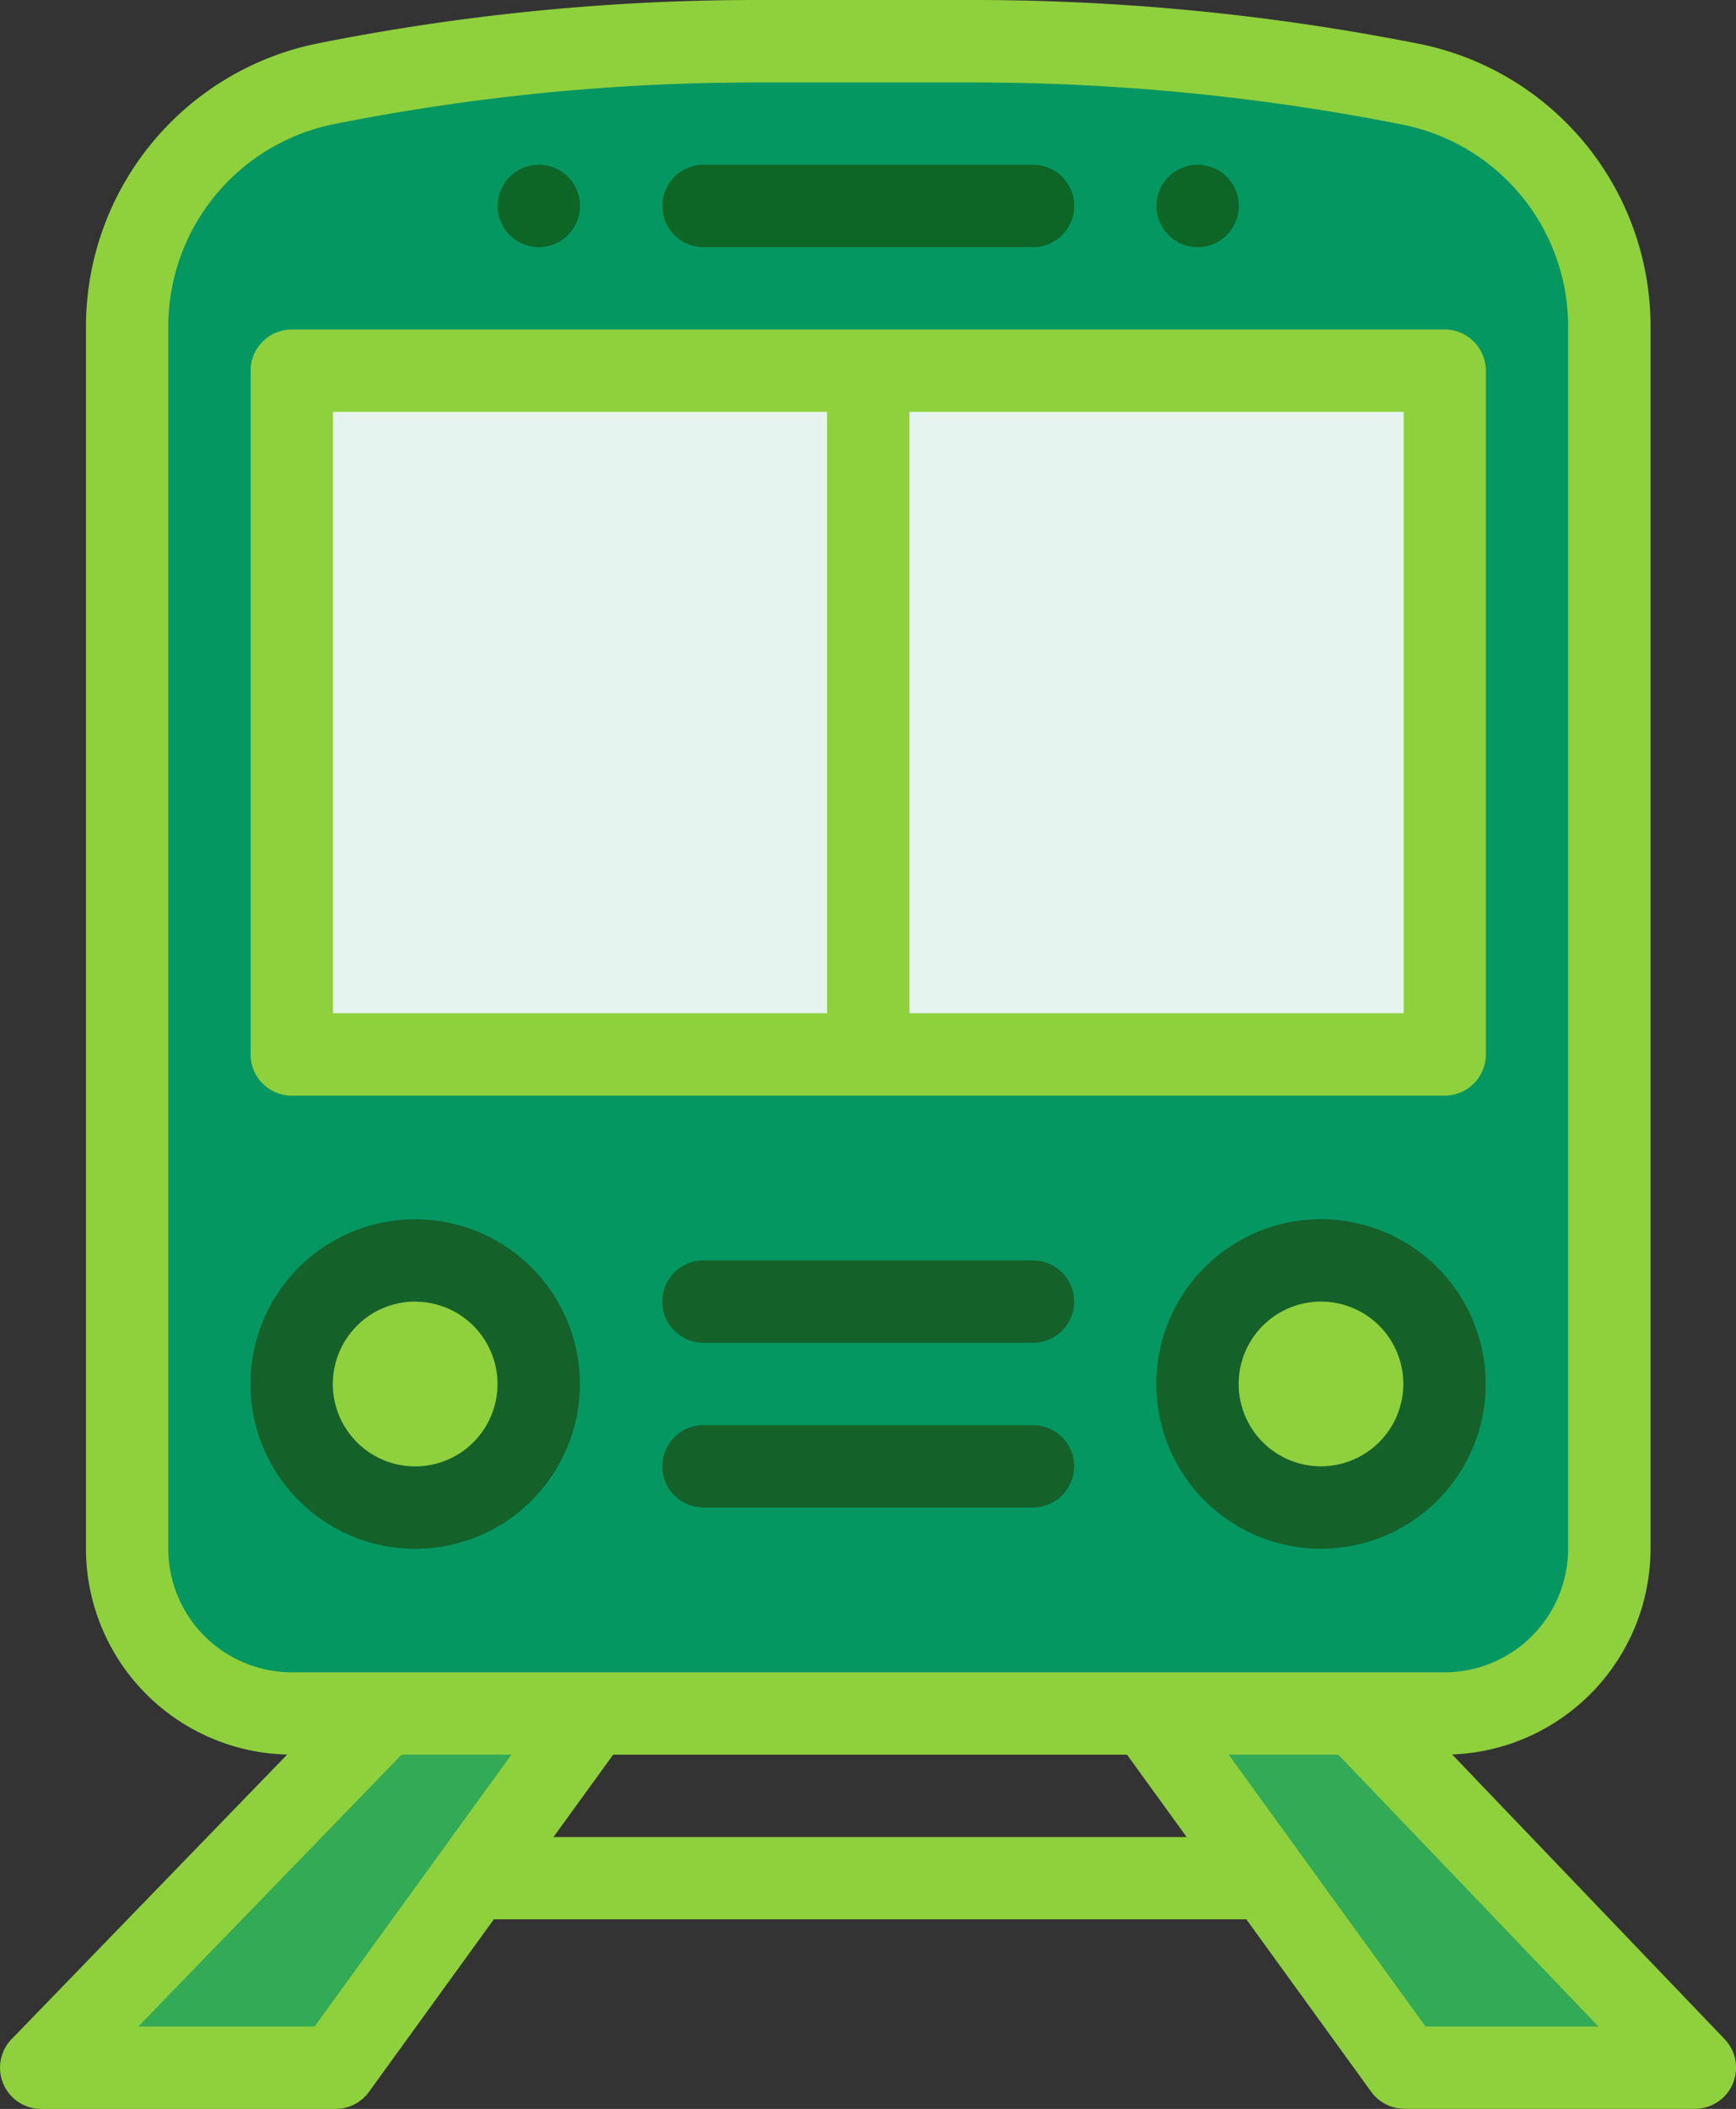 <svg xmlns="http://www.w3.org/2000/svg" width="41.622" height="50.543" viewBox="0 0 41.622 50.543">
  <rect x="0" y="0" width="41.622" height="50.543" fill="#333333" stroke="none"/>
  <g id="train" transform="translate(-45.184)">
    <path id="Path_2550" data-name="Path 2550" d="M328.989,416l8.126,8.49h-6.96L324.005,416Z" transform="translate(-251.296 -374.933)" fill="#3a5"/>
    <path id="Path_2551" data-name="Path 2551" d="M111.593,16.838V46.131a3.949,3.949,0,0,1-3.949,3.949H80a3.949,3.949,0,0,1-3.949-3.949V16.83a5.924,5.924,0,0,1,4.761-5.809A52.723,52.723,0,0,1,91.137,10h5.215a53.8,53.8,0,0,1,10.47,1.029,5.921,5.921,0,0,1,4.771,5.81Z" transform="translate(-27.823 -9.013)" fill="#059762"/>
    <circle id="Ellipse_353" data-name="Ellipse 353" cx="2.962" cy="2.962" r="2.962" transform="translate(73.899 30.208)" fill="#8fd03d"/>
    <path id="Path_2552" data-name="Path 2552" d="M116.055,90v16.387H143.7V90Z" transform="translate(-63.874 -81.115)" fill="#e5f4ef"/>
    <path id="Path_2553" data-name="Path 2553" d="M68.394,416l-6.151,8.49H55.185L63.41,416Z" transform="translate(-9.013 -374.933)" fill="#3a5"/>
    <circle id="Ellipse_354" data-name="Ellipse 354" cx="2.962" cy="2.962" r="2.962" transform="translate(52.181 30.208)" fill="#8fd03d"/>
    <path id="Path_2554" data-name="Path 2554" d="M327.042,41.974a.987.987,0,1,0-.987-.987A.988.988,0,0,0,327.042,41.974Z" transform="translate(-253.144 -36.051)" fill="#0d6526"/>
    <path id="Path_2555" data-name="Path 2555" d="M167.042,41.974a.987.987,0,1,0-.987-.987A.988.988,0,0,0,167.042,41.974Z" transform="translate(-108.939 -36.051)" fill="#0d6526"/>
    <path id="Path_2556" data-name="Path 2556" d="M80,42.049a4.941,4.941,0,0,0,4.757-4.931V7.825a6.908,6.908,0,0,0-5.566-6.778A54.909,54.909,0,0,0,68.529,0H63.314A53.739,53.739,0,0,0,52.8,1.041a6.929,6.929,0,0,0-5.555,6.777v29.3a4.941,4.941,0,0,0,4.824,4.933L45.463,48.87a.987.987,0,0,0,.709,1.674H53.23a.987.987,0,0,0,.8-.408L57.024,46H75.066l2.994,4.133a.987.987,0,0,0,.8.408h6.96a.987.987,0,0,0,.713-1.67ZM49.219,37.118V7.817a4.95,4.95,0,0,1,3.967-4.841,51.776,51.776,0,0,1,10.127-1h5.215a52.939,52.939,0,0,1,10.278,1.01,4.934,4.934,0,0,1,3.975,4.841V37.118a2.965,2.965,0,0,1-2.962,2.962H52.18A2.965,2.965,0,0,1,49.219,37.118Zm3.507,11.451H48.5l6.312-6.515h2.632Zm5.728-4.541,1.431-1.974h12.32l1.43,1.974Zm20.909,4.541-4.72-6.515h2.628l6.237,6.515Z" transform="translate(0 0)" fill="#8fd03d"/>
    <path id="Path_2557" data-name="Path 2557" d="M107.042,98.362h27.641a.987.987,0,0,0,.987-.987V80.987a.987.987,0,0,0-.987-.987H107.042a.987.987,0,0,0-.987.987V97.374A.987.987,0,0,0,107.042,98.362ZM133.7,96.387H121.85V81.974H133.7ZM108.029,81.974h11.846V96.387H108.029Z" transform="translate(-54.862 -72.103)" fill="#8fd03d"/>
    <path id="Path_2558" data-name="Path 2558" d="M207.042,41.974h7.9a.987.987,0,1,0,0-1.974h-7.9a.987.987,0,1,0,0,1.974Z" transform="translate(-144.99 -36.051)" fill="#0d6526"/>
    <path id="Path_2559" data-name="Path 2559" d="M330,296a3.949,3.949,0,1,0,3.949,3.949A3.953,3.953,0,0,0,330,296Zm0,5.923a1.974,1.974,0,1,1,1.974-1.974A1.977,1.977,0,0,1,330,301.923Z" transform="translate(-253.144 -266.78)" fill="#14612a"/>
    <path id="Path_2560" data-name="Path 2560" d="M110,303.9a3.949,3.949,0,1,0-3.949-3.949A3.953,3.953,0,0,0,110,303.9Zm0-5.923a1.974,1.974,0,1,1-1.974,1.974A1.977,1.977,0,0,1,110,297.974Z" transform="translate(-54.862 -266.78)" fill="#14612a"/>
    <path id="Path_2561" data-name="Path 2561" d="M214.94,306h-7.9a.987.987,0,1,0,0,1.974h7.9a.987.987,0,1,0,0-1.974Z" transform="translate(-144.99 -275.792)" fill="#14612a"/>
    <path id="Path_2562" data-name="Path 2562" d="M214.94,346h-7.9a.987.987,0,1,0,0,1.974h7.9a.987.987,0,1,0,0-1.974Z" transform="translate(-144.99 -311.844)" fill="#14612a"/>
  </g>
</svg>
